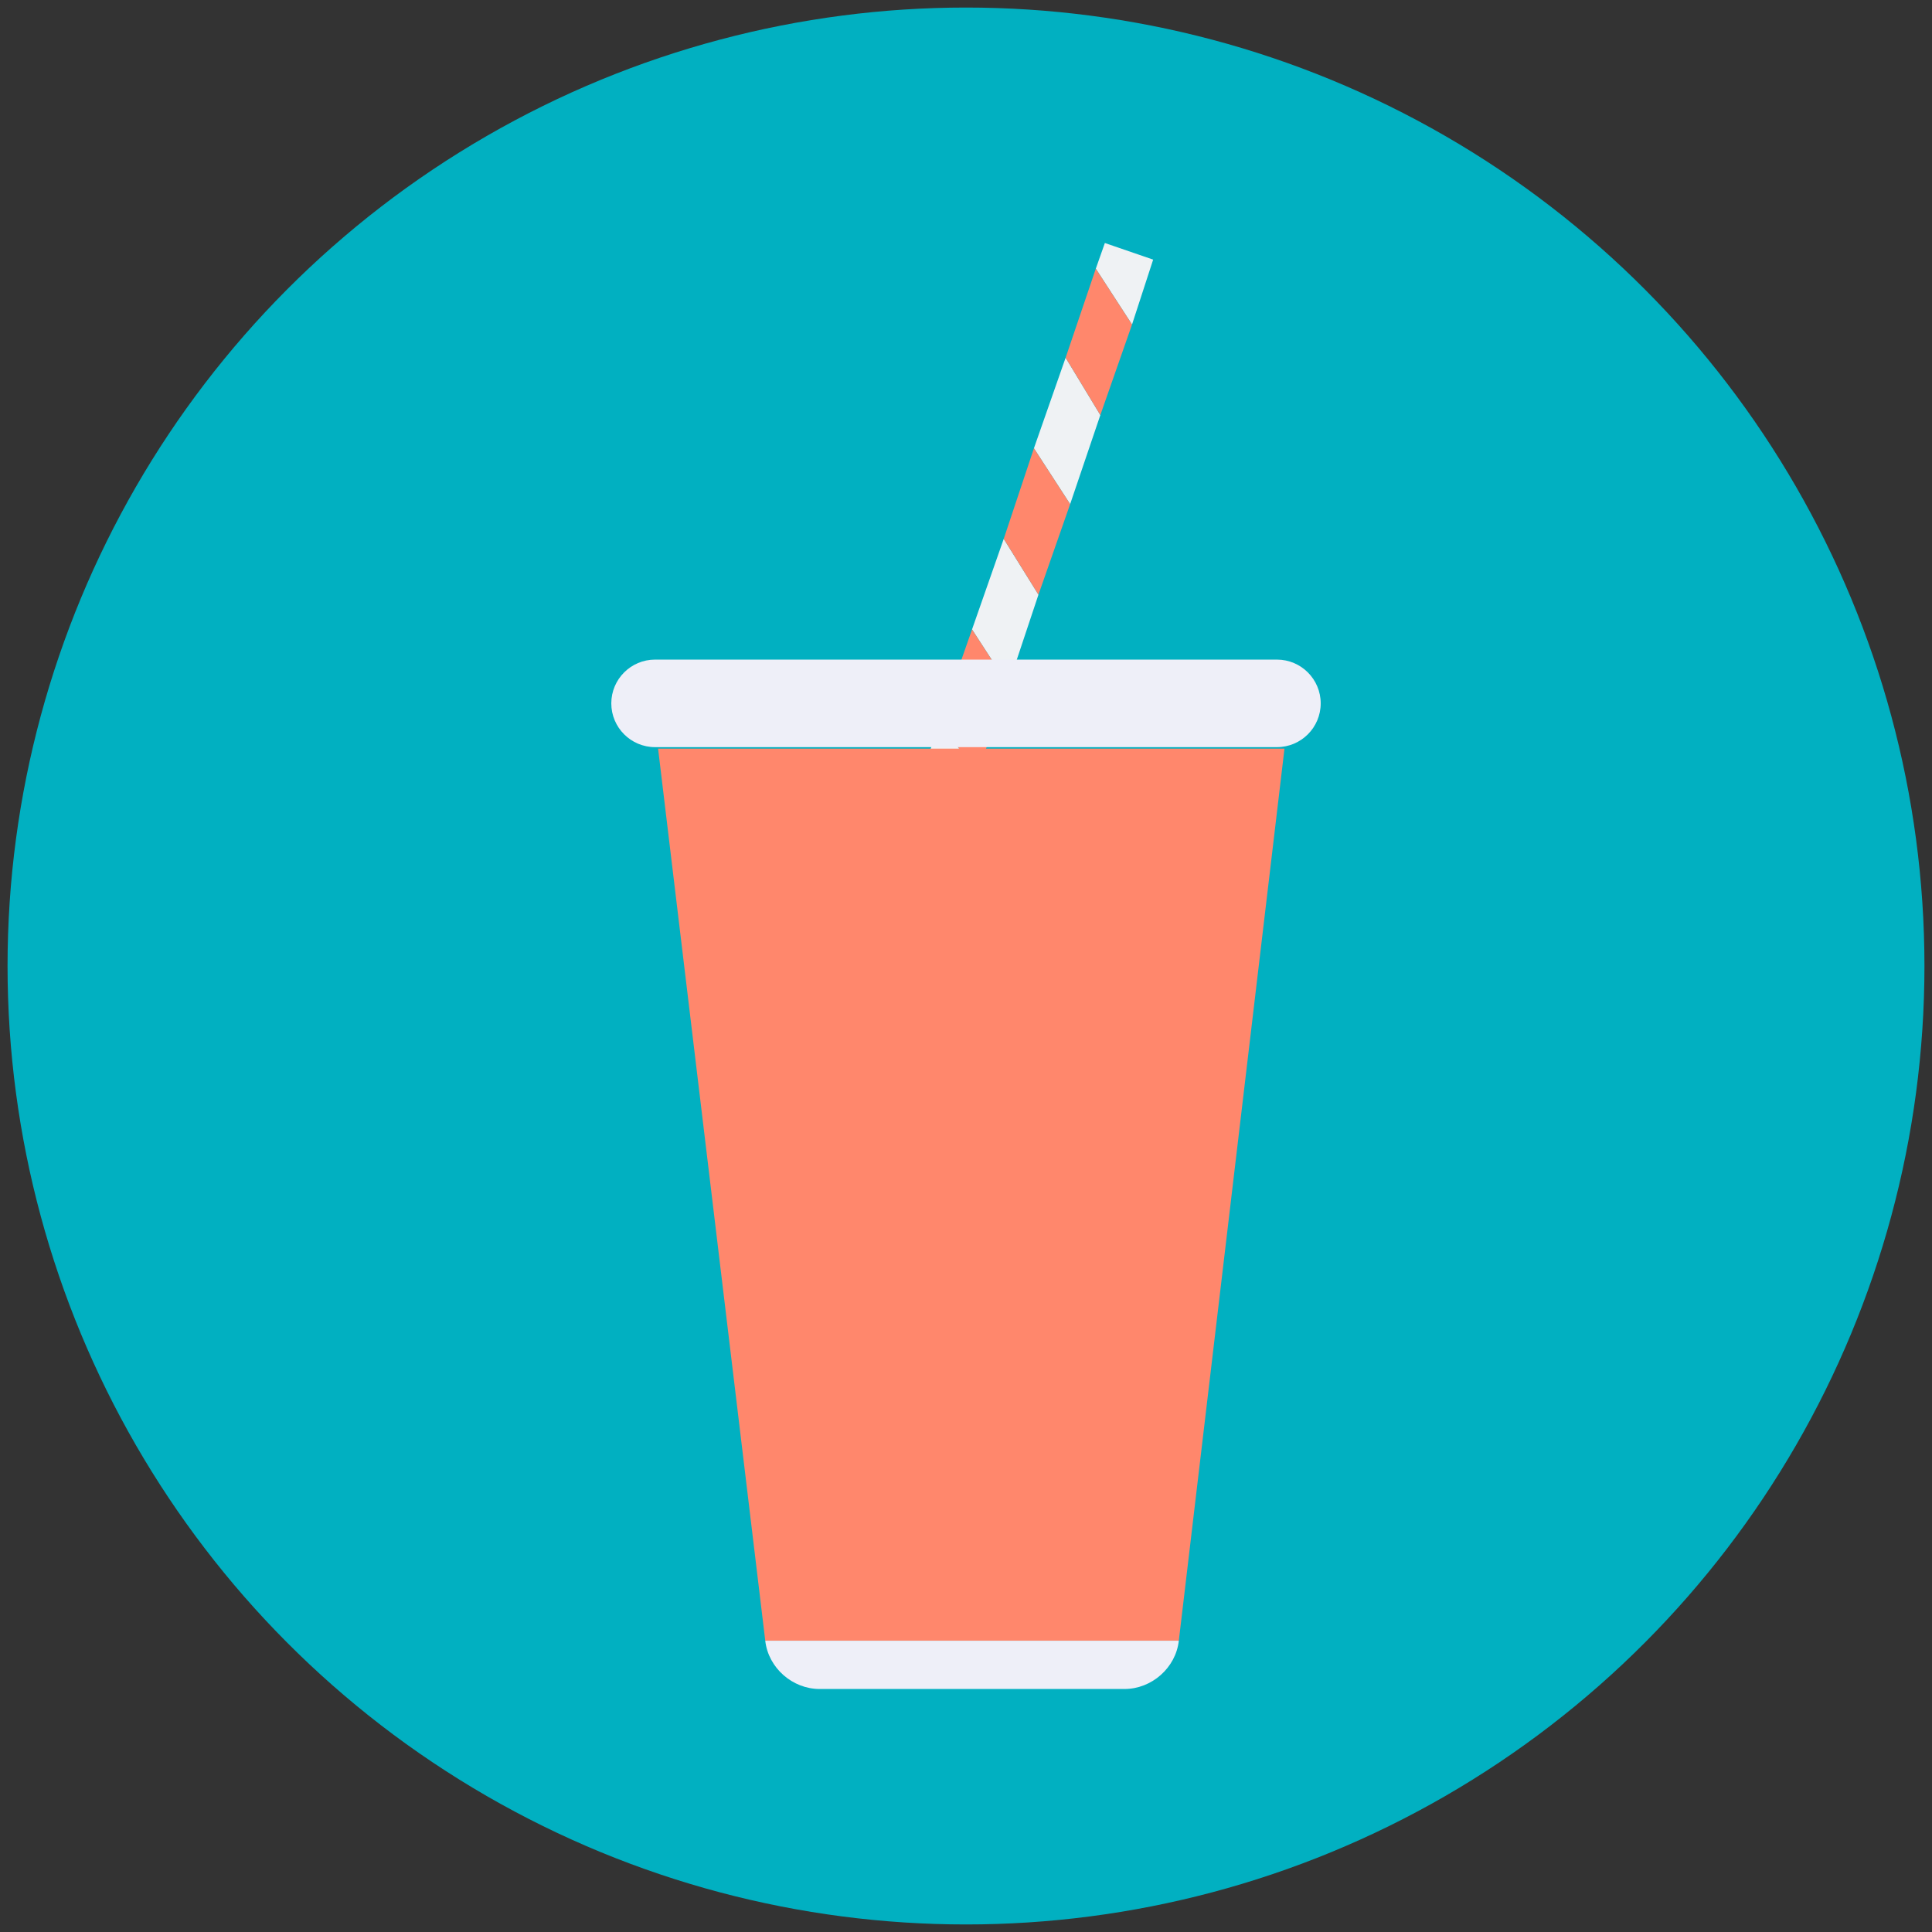 <?xml version="1.0" ?><svg id="Layer_1" style="enable-background:new 0 0 128 128;" version="1.1" viewBox="0 0 128 128" xml:space="preserve" xmlns="http://www.w3.org/2000/svg" xmlns:xlink="http://www.w3.org/1999/xlink"><rect x="0" y="0" width="128" height="128" fill="#333333" stroke="none"/><style type="text/css">
	.st0{fill:#83CF8F;}
	.st1{fill:#474F5A;}
	.st2{fill:#F4F4F4;}
	.st3{fill:#D4DDDD;}
	.st4{fill:#F0C041;}
	.st5{fill:#F4DA80;}
	.st6{fill:#01B0C1;}
	.st7{fill:#EFF2F4;}
	.st8{fill:#FFFFFF;}
	.st9{fill:#E77961;}
	.st10{fill:#FF876C;}
	.st11{fill:#00C4F1;}
	.st12{fill:#F7F7F7;}
	.st13{fill:#FCFCFC;}
	.st14{fill:#01C6DA;}
	.st15{fill:#EFEFEF;}
	.st16{fill:#C0E5B5;}
	.st17{fill:#FFFBEB;}
	.st18{fill:#284B37;}
	.st19{fill:#D19E2C;}
	.st20{fill:#FFF7E6;}
	.st21{fill:#30363D;}
	.st22{fill:#90E1F6;}
	.st23{fill:none;}
	.st24{fill:#F9F9F9;}
	.st25{fill:#DDBD62;}
	.st26{fill:#F2CF6B;}
	.st27{fill:#EDD897;}
	.st28{fill:#EEEFF8;}
	.st29{fill:#FFFDF8;}
	.st30{fill:#FFFBF5;}
	.st31{fill:#EDD9B9;}
	.st32{fill:#E9E8DD;}
</style><g><circle class="st6" cx="64" cy="64" r="63.5"/><polygon class="st7" points="64.4,41.7 66.8,45.4 68.8,39.4 66.5,35.7  "/><polygon class="st10" points="62.3,47.7 64.7,51.4 66.8,45.4 64.4,41.7  "/><polygon class="st7" points="60.3,53.7 62.6,57.4 64.7,51.4 62.3,47.7  "/><polygon class="st10" points="58.9,57.6 62.2,58.7 62.6,57.4 60.3,53.7  "/><polygon class="st7" points="76.4,17.2 73.2,16.1 72.6,17.8 75,21.5  "/><polygon class="st7" points="70.6,23.7 68.5,29.7 70.9,33.4 72.9,27.5  "/><polygon class="st10" points="75,21.5 72.6,17.8 70.6,23.7 72.9,27.5  "/><polygon class="st10" points="66.5,35.7 68.8,39.4 70.9,33.4 68.5,29.7  "/><path class="st28" d="M84.6,43.7H43.4c-1.6,0-2.9,1.3-2.9,2.9c0,1.6,1.3,2.9,2.9,2.9h41.2c1.6,0,2.9-1.3,2.9-2.9   C87.5,45,86.2,43.7,84.6,43.7z"/><polygon class="st10" points="85.1,49.6 43.6,49.6 50.7,108.7 78.1,108.7  "/><path class="st28" d="M50.7,108.7c0.2,1.8,1.8,3.2,3.6,3.2h20.2c1.8,0,3.4-1.4,3.6-3.2H50.7z"/></g></svg>